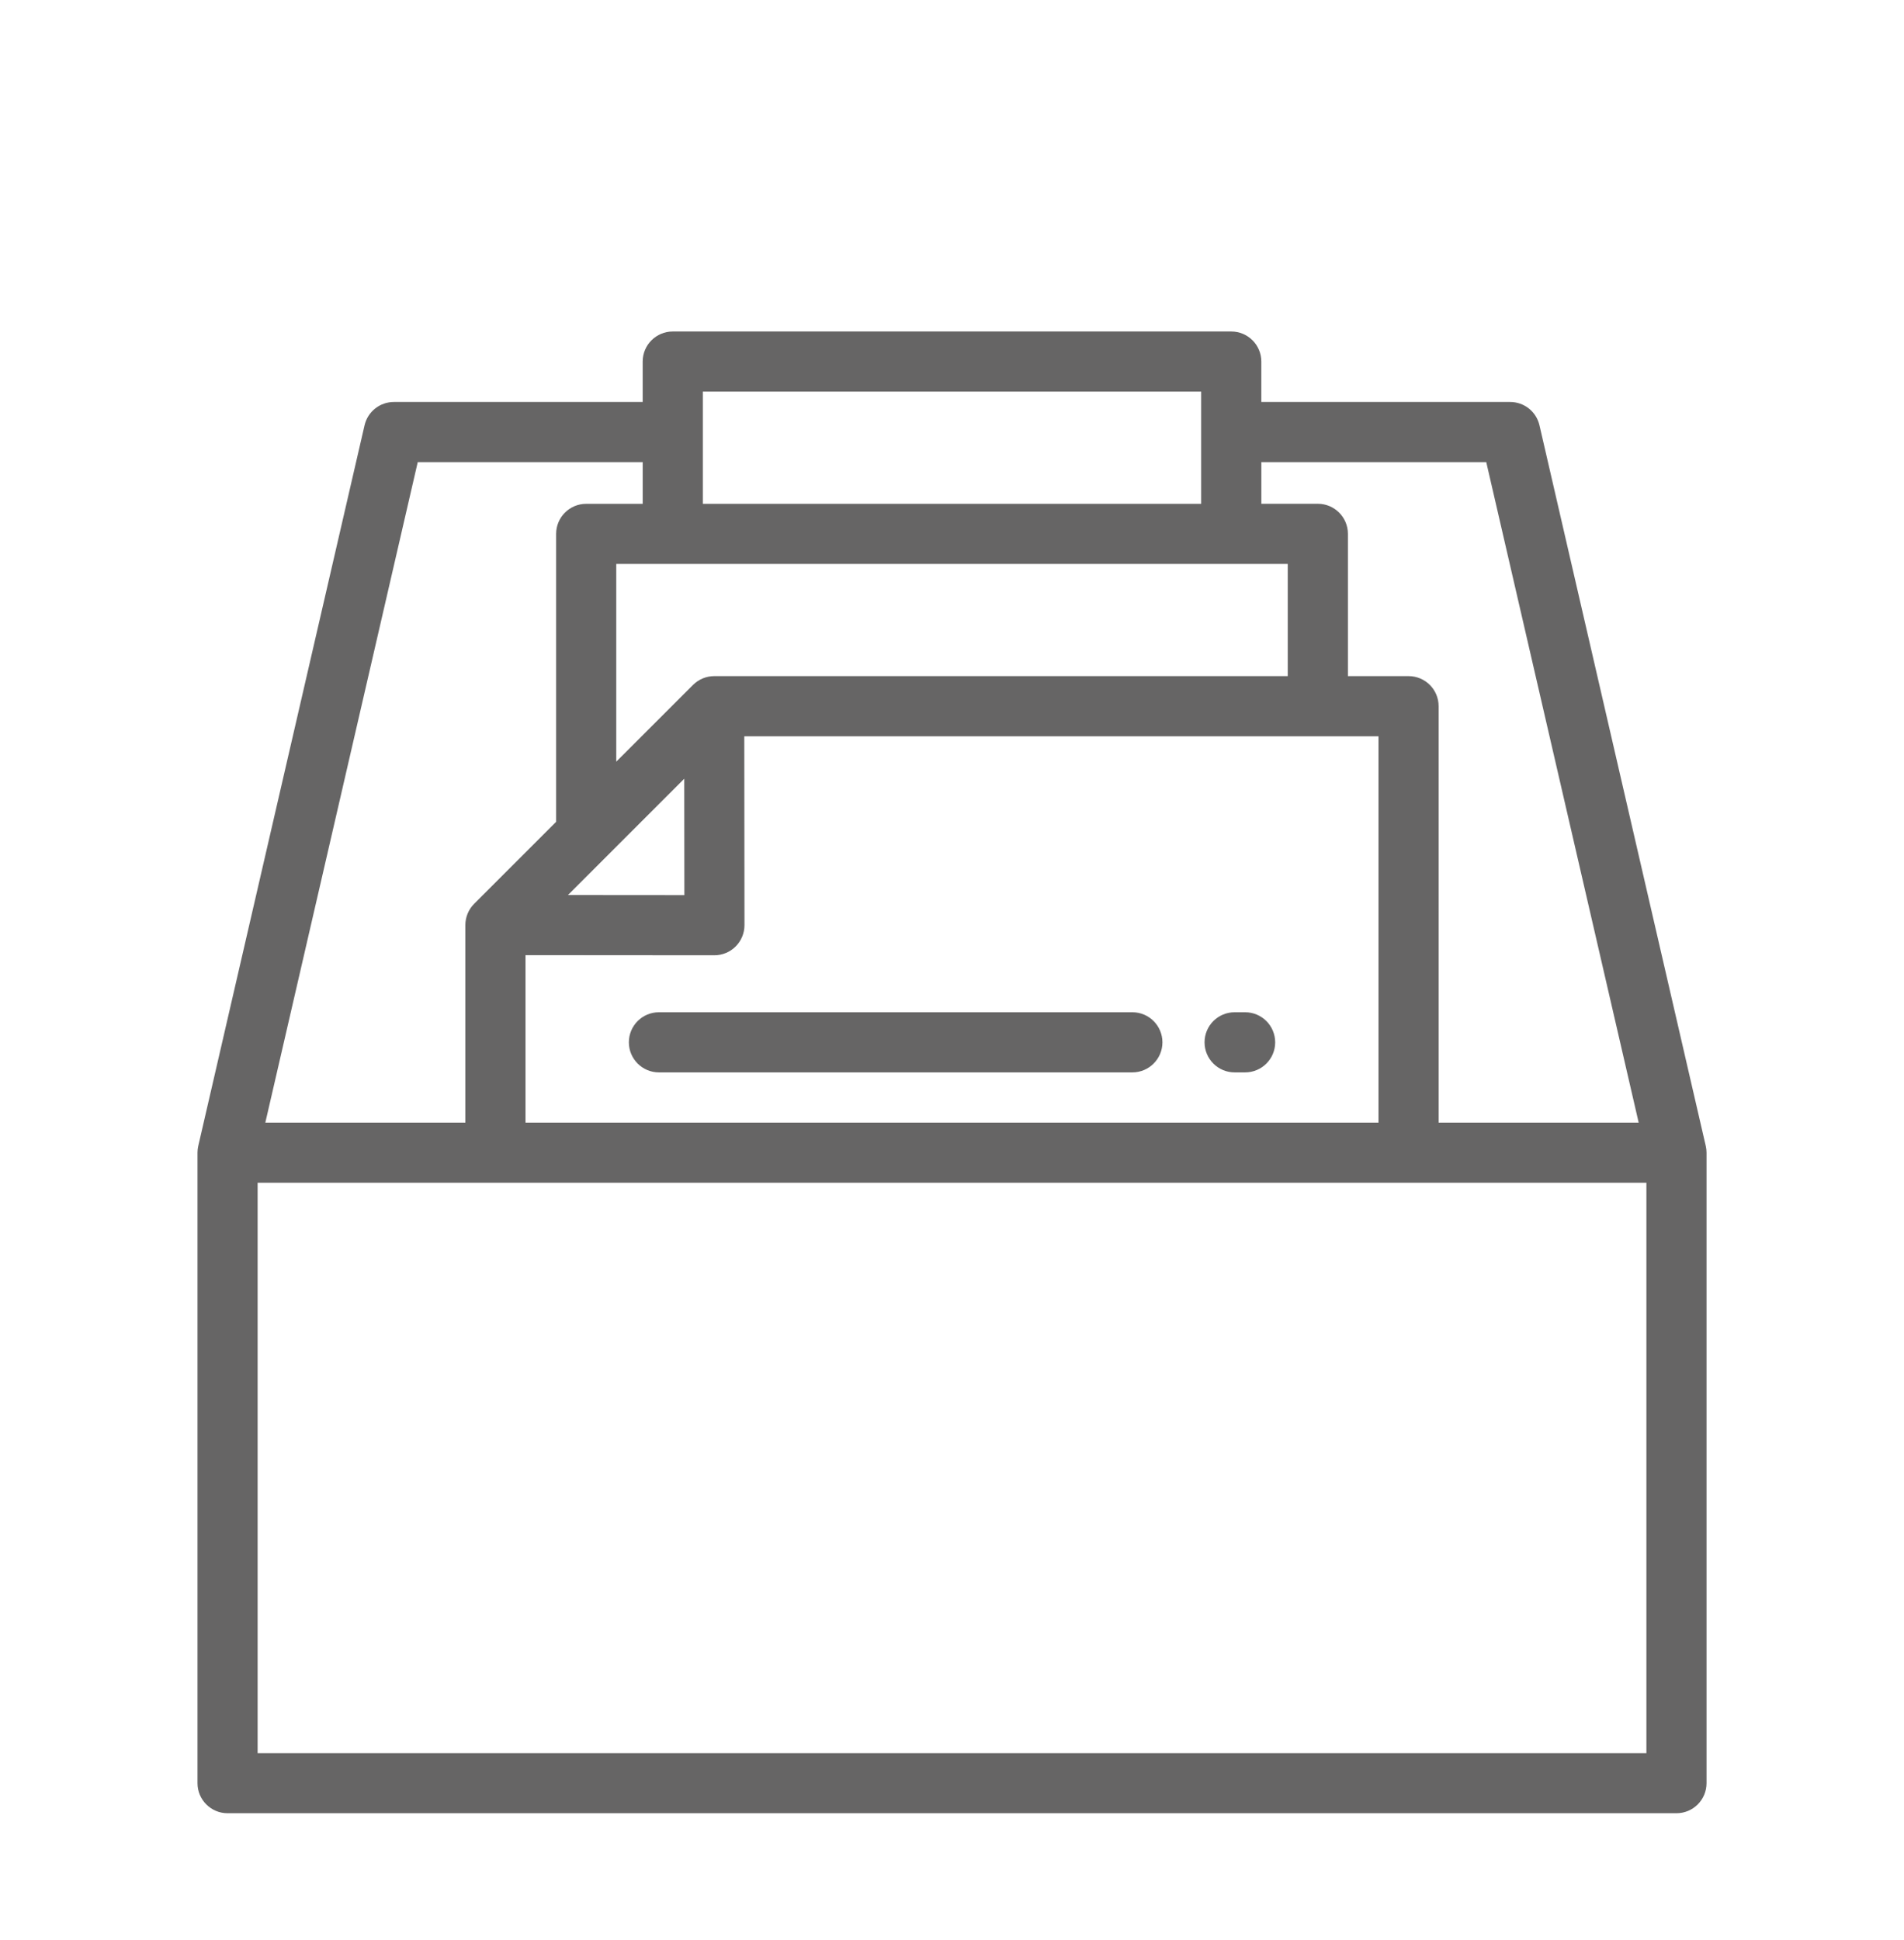 <?xml version="1.0" encoding="utf-8"?>
<!-- Generator: Adobe Illustrator 16.0.0, SVG Export Plug-In . SVG Version: 6.00 Build 0)  -->
<!DOCTYPE svg PUBLIC "-//W3C//DTD SVG 1.1//EN" "http://www.w3.org/Graphics/SVG/1.1/DTD/svg11.dtd">
<svg version="1.1" id="Capa_1" xmlns="http://www.w3.org/2000/svg" xmlns:xlink="http://www.w3.org/1999/xlink" x="0px" y="0px"
	 width="80.5px" height="82px" viewBox="0 0 80.5 82" enable-background="new 0 0 80.5 82" xml:space="preserve">
<g id="XMLID_2088_">
	<g id="XMLID_2092_">
		<g id="XMLID_2106_">
			<g id="XMLID_2109_">
				<path id="XMLID_2112_" fill="#666565" d="M72.118,48.443l-7.03-30.464c-0.134-0.577-0.646-0.985-1.238-0.985H53.328v-1.709
					c0-0.702-0.569-1.271-1.271-1.271H28.443c-0.701,0-1.271,0.569-1.271,1.271v1.709h-10.52c-0.592,0-1.105,0.408-1.239,0.985
					l-7.03,30.464c-0.021,0.095-0.033,0.189-0.033,0.285v26.655c0,0.701,0.569,1.271,1.271,1.271H70.88
					c0.702,0,1.271-0.568,1.271-1.271V48.729C72.15,48.634,72.141,48.538,72.118,48.443z M53.328,19.536h9.51l6.444,27.922h-8.458
					V29.854c0-0.702-0.568-1.271-1.271-1.271h-2.564v-6.015c0-0.701-0.57-1.271-1.271-1.271h-2.389V19.536L53.328,19.536z
					 M30.204,40.384L30.204,40.384c0.339,0,0.661-0.134,0.899-0.372c0.238-0.238,0.373-0.563,0.373-0.899l-0.008-7.986h26.814
					v16.332H22.218v-7.081L30.204,40.384z M24.013,37.837l4.916-4.916l0.005,4.92L24.013,37.837z M29.715,16.556h21.07v4.743h-21.07
					V16.556z M54.445,23.841v4.742H30.197c-0.337,0-0.66,0.135-0.898,0.373l-3.244,3.243v-8.358H54.445z M17.662,19.536h9.511v1.763
					h-2.389c-0.702,0-1.271,0.569-1.271,1.271v12.172l-3.465,3.465c-0.238,0.238-0.373,0.562-0.373,0.898v8.354h-8.457
					L17.662,19.536z M69.609,74.113H10.892V50h58.717V74.113L69.609,74.113z"/>
			</g>
		</g>
		<g id="XMLID_2105_">
			<g id="XMLID_2108_">
				<path id="XMLID_2111_" fill="#666565" d="M52.643,42.793h-0.444c-0.702,0-1.271,0.568-1.271,1.271
					c0,0.701,0.569,1.271,1.271,1.271h0.444c0.701,0,1.271-0.569,1.271-1.271C53.912,43.361,53.344,42.793,52.643,42.793z"/>
			</g>
		</g>
		<g id="XMLID_2104_">
			<g id="XMLID_2107_">
				<path id="XMLID_2110_" fill="#666565" d="M47.876,42.793H27.859c-0.702,0-1.271,0.568-1.271,1.271
					c0,0.701,0.569,1.271,1.271,1.271h20.017c0.701,0,1.271-0.569,1.271-1.271C49.146,43.361,48.577,42.793,47.876,42.793z"/>
			</g>
		</g>
	</g>
</g>
</svg>
